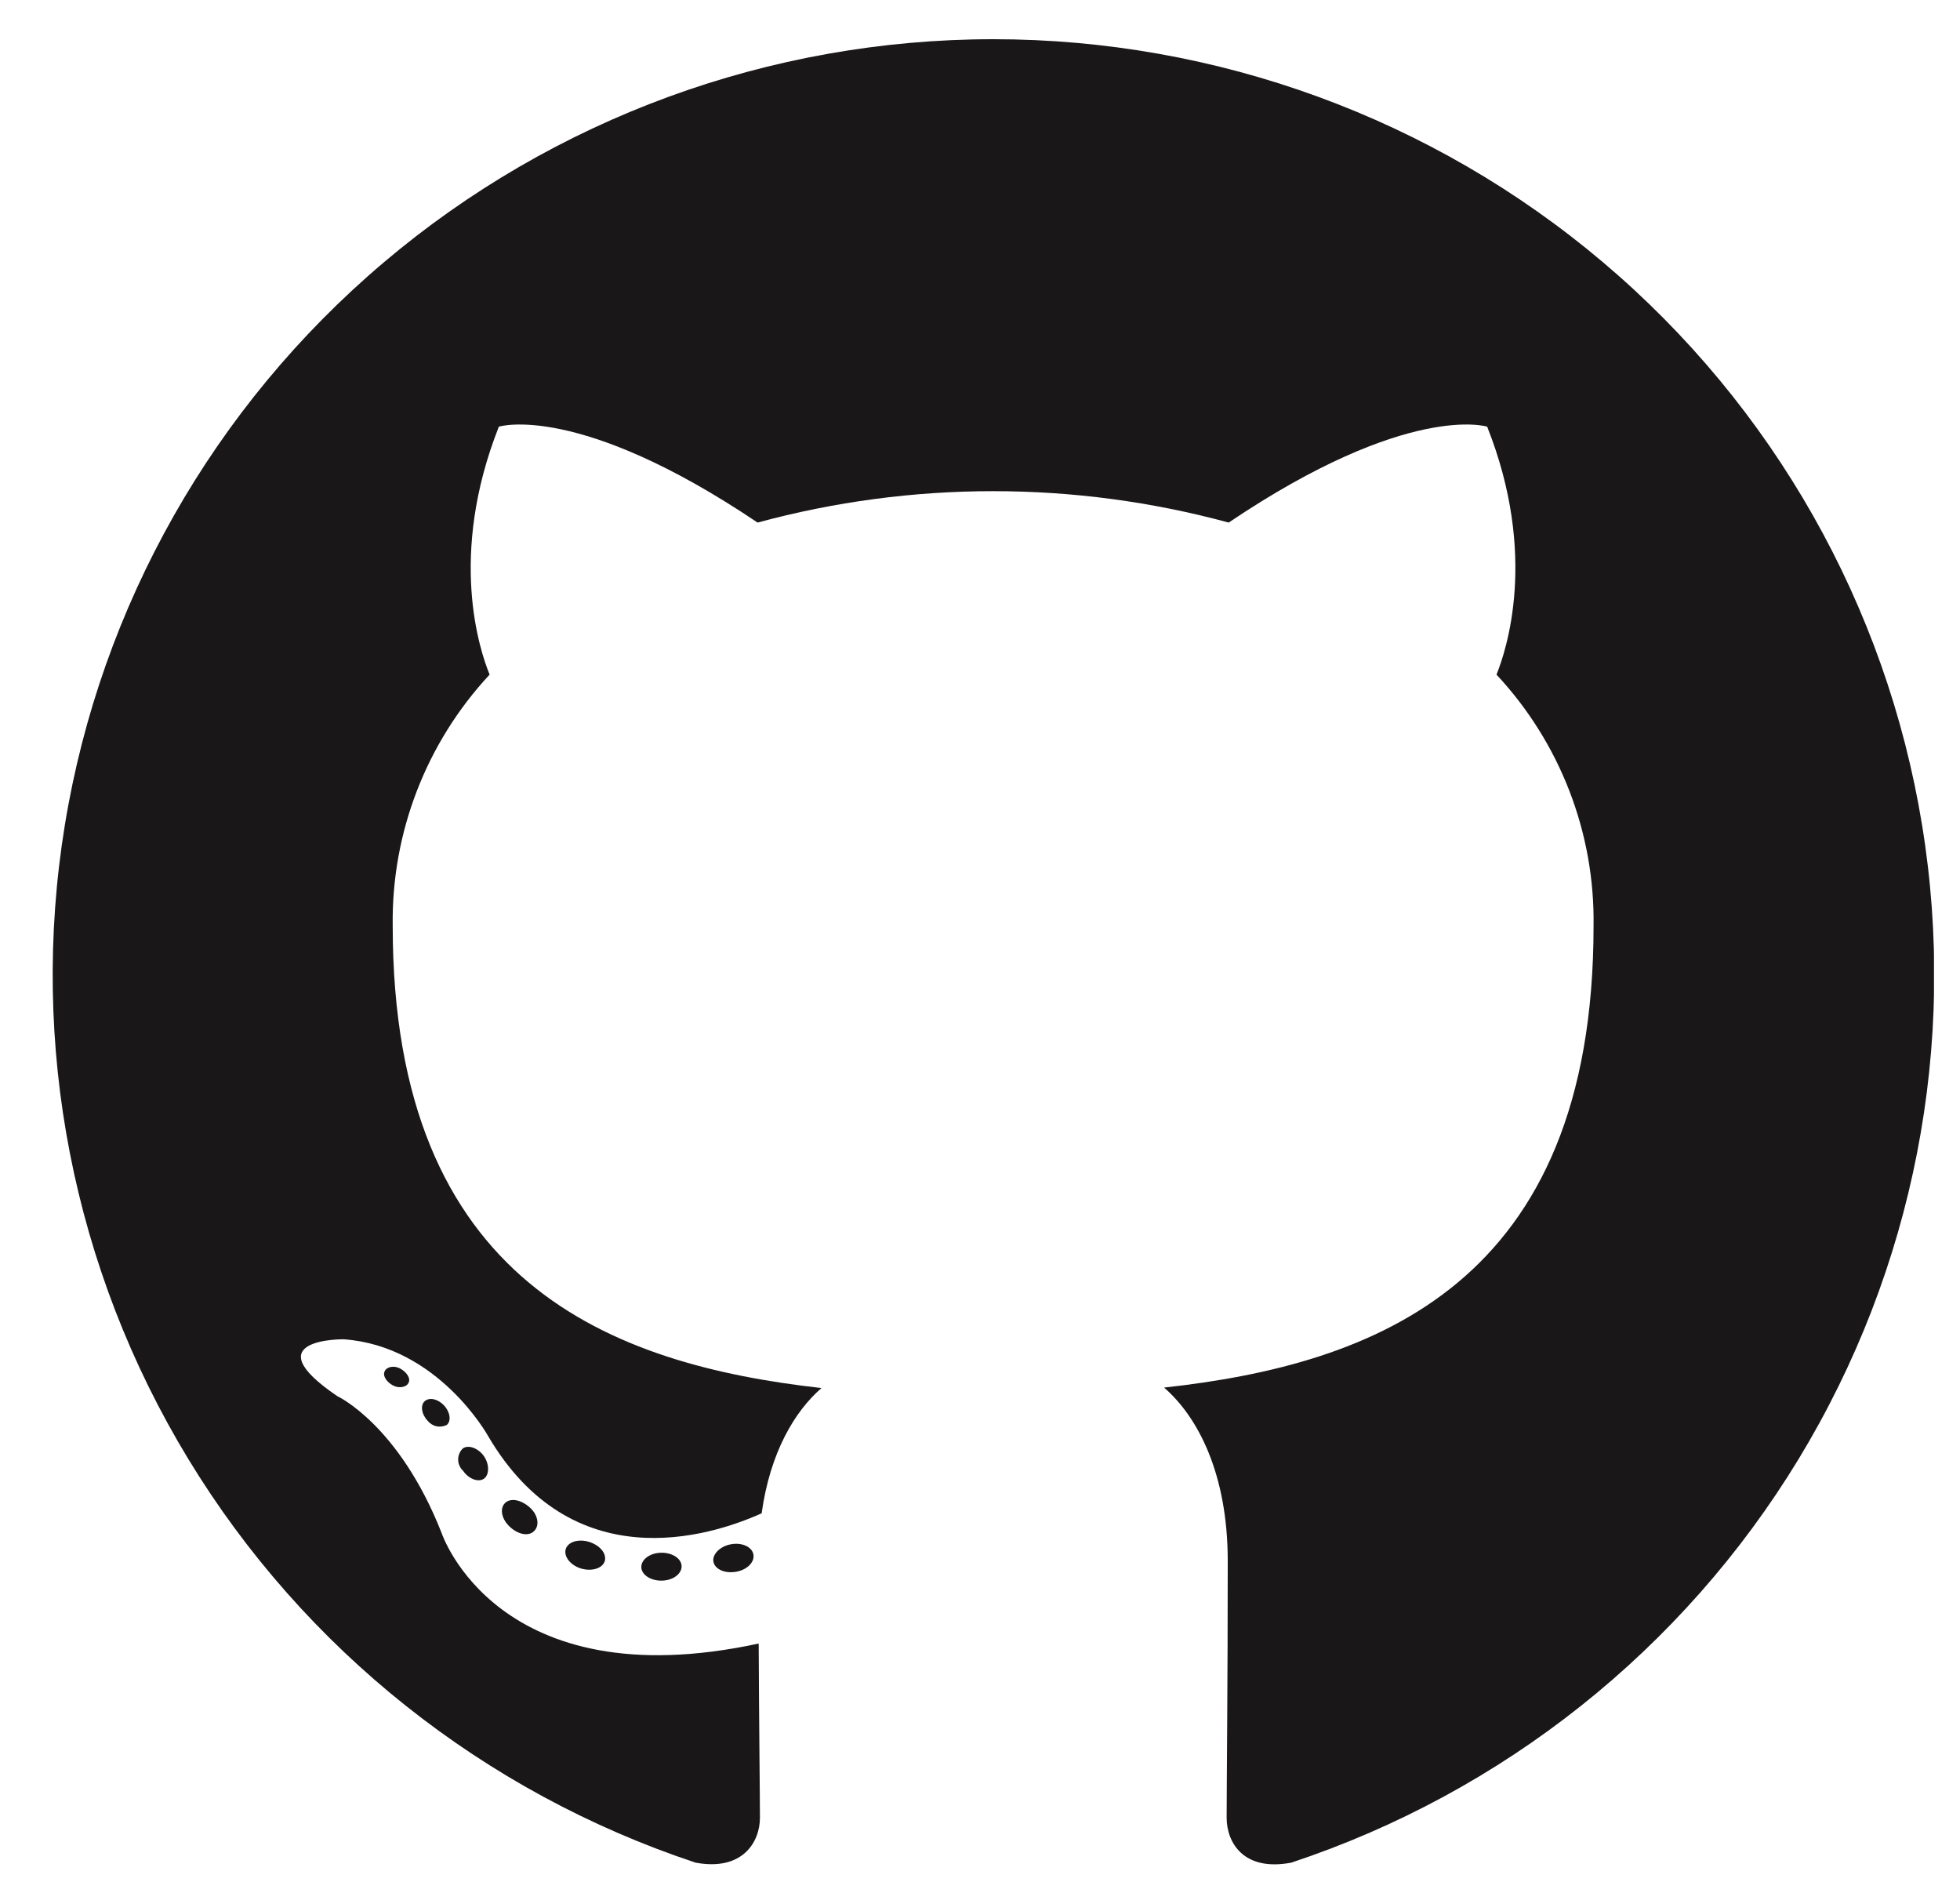 <svg width="25" height="24" viewBox="0 0 25 24" fill="none" xmlns="http://www.w3.org/2000/svg">
<g clip-path="url(#clip0_6726_167)">
<path fill-rule="evenodd" clip-rule="evenodd" d="M12.668 0.5C9.819 0.501 7.063 1.51 4.894 3.347C2.725 5.183 1.283 7.726 0.827 10.522C0.371 13.318 0.929 16.184 2.403 18.608C3.877 21.032 6.17 22.856 8.872 23.753C9.468 23.864 9.693 23.494 9.693 23.18C9.693 22.866 9.681 21.955 9.677 20.959C6.339 21.68 5.633 19.55 5.633 19.55C5.089 18.167 4.302 17.804 4.302 17.804C3.213 17.065 4.383 17.079 4.383 17.079C5.59 17.164 6.224 18.31 6.224 18.31C7.293 20.133 9.031 19.606 9.715 19.298C9.822 18.525 10.134 18 10.478 17.701C7.811 17.401 5.009 16.377 5.009 11.805C4.993 10.62 5.435 9.473 6.245 8.603C6.122 8.302 5.711 7.089 6.363 5.441C6.363 5.441 7.37 5.121 9.663 6.664C11.63 6.13 13.705 6.13 15.672 6.664C17.963 5.121 18.969 5.441 18.969 5.441C19.622 7.085 19.211 8.298 19.088 8.603C19.9 9.473 20.344 10.622 20.326 11.809C20.326 16.391 17.518 17.401 14.848 17.695C15.277 18.067 15.66 18.792 15.66 19.906C15.66 21.503 15.646 22.787 15.646 23.18C15.646 23.498 15.863 23.869 16.471 23.753C19.173 22.856 21.467 21.032 22.941 18.607C24.414 16.183 24.973 13.316 24.516 10.52C24.059 7.724 22.617 5.18 20.447 3.345C18.277 1.509 15.521 0.501 12.672 0.5H12.668Z" fill="#191717"/>
<path d="M8.694 19.975C8.694 20.072 8.583 20.155 8.44 20.157C8.297 20.159 8.18 20.08 8.18 19.983C8.18 19.886 8.291 19.803 8.434 19.801C8.577 19.799 8.694 19.877 8.694 19.975Z" fill="#191717"/>
<path d="M9.61 19.823C9.628 19.92 9.529 20.021 9.386 20.044C9.243 20.068 9.118 20.011 9.1 19.916C9.082 19.821 9.185 19.718 9.324 19.693C9.463 19.667 9.592 19.726 9.61 19.823Z" fill="#191717"/>
<path d="M7.714 19.908C7.684 20.001 7.549 20.042 7.414 20.003C7.279 19.963 7.19 19.853 7.215 19.758C7.241 19.663 7.378 19.62 7.515 19.663C7.653 19.707 7.74 19.811 7.714 19.908Z" fill="#191717"/>
<path d="M6.816 19.521C6.75 19.594 6.617 19.574 6.508 19.475C6.398 19.377 6.372 19.242 6.438 19.171C6.504 19.1 6.637 19.12 6.75 19.217C6.863 19.313 6.885 19.45 6.816 19.521Z" fill="#191717"/>
<path d="M6.173 18.857C6.099 18.908 5.974 18.857 5.905 18.754C5.885 18.736 5.87 18.714 5.86 18.689C5.849 18.665 5.844 18.639 5.844 18.612C5.844 18.585 5.849 18.559 5.86 18.535C5.87 18.51 5.885 18.488 5.905 18.47C5.978 18.42 6.103 18.47 6.173 18.57C6.242 18.671 6.244 18.806 6.173 18.857Z" fill="#191717"/>
<path d="M5.699 18.171C5.658 18.192 5.611 18.198 5.566 18.188C5.521 18.178 5.481 18.152 5.453 18.116C5.375 18.033 5.359 17.919 5.419 17.867C5.479 17.816 5.586 17.84 5.663 17.922C5.741 18.005 5.759 18.12 5.699 18.171Z" fill="#191717"/>
<path d="M5.212 17.632C5.186 17.691 5.09 17.709 5.013 17.668C4.935 17.626 4.878 17.549 4.906 17.488C4.933 17.427 5.027 17.411 5.104 17.452C5.182 17.494 5.241 17.573 5.212 17.632Z" fill="#191717"/>
</g>
<defs>
<clipPath id="clip0_6726_167">
<rect width="24" height="24" fill="white" transform="translate(0.668)"/>
</clipPath>
</defs>
</svg>
